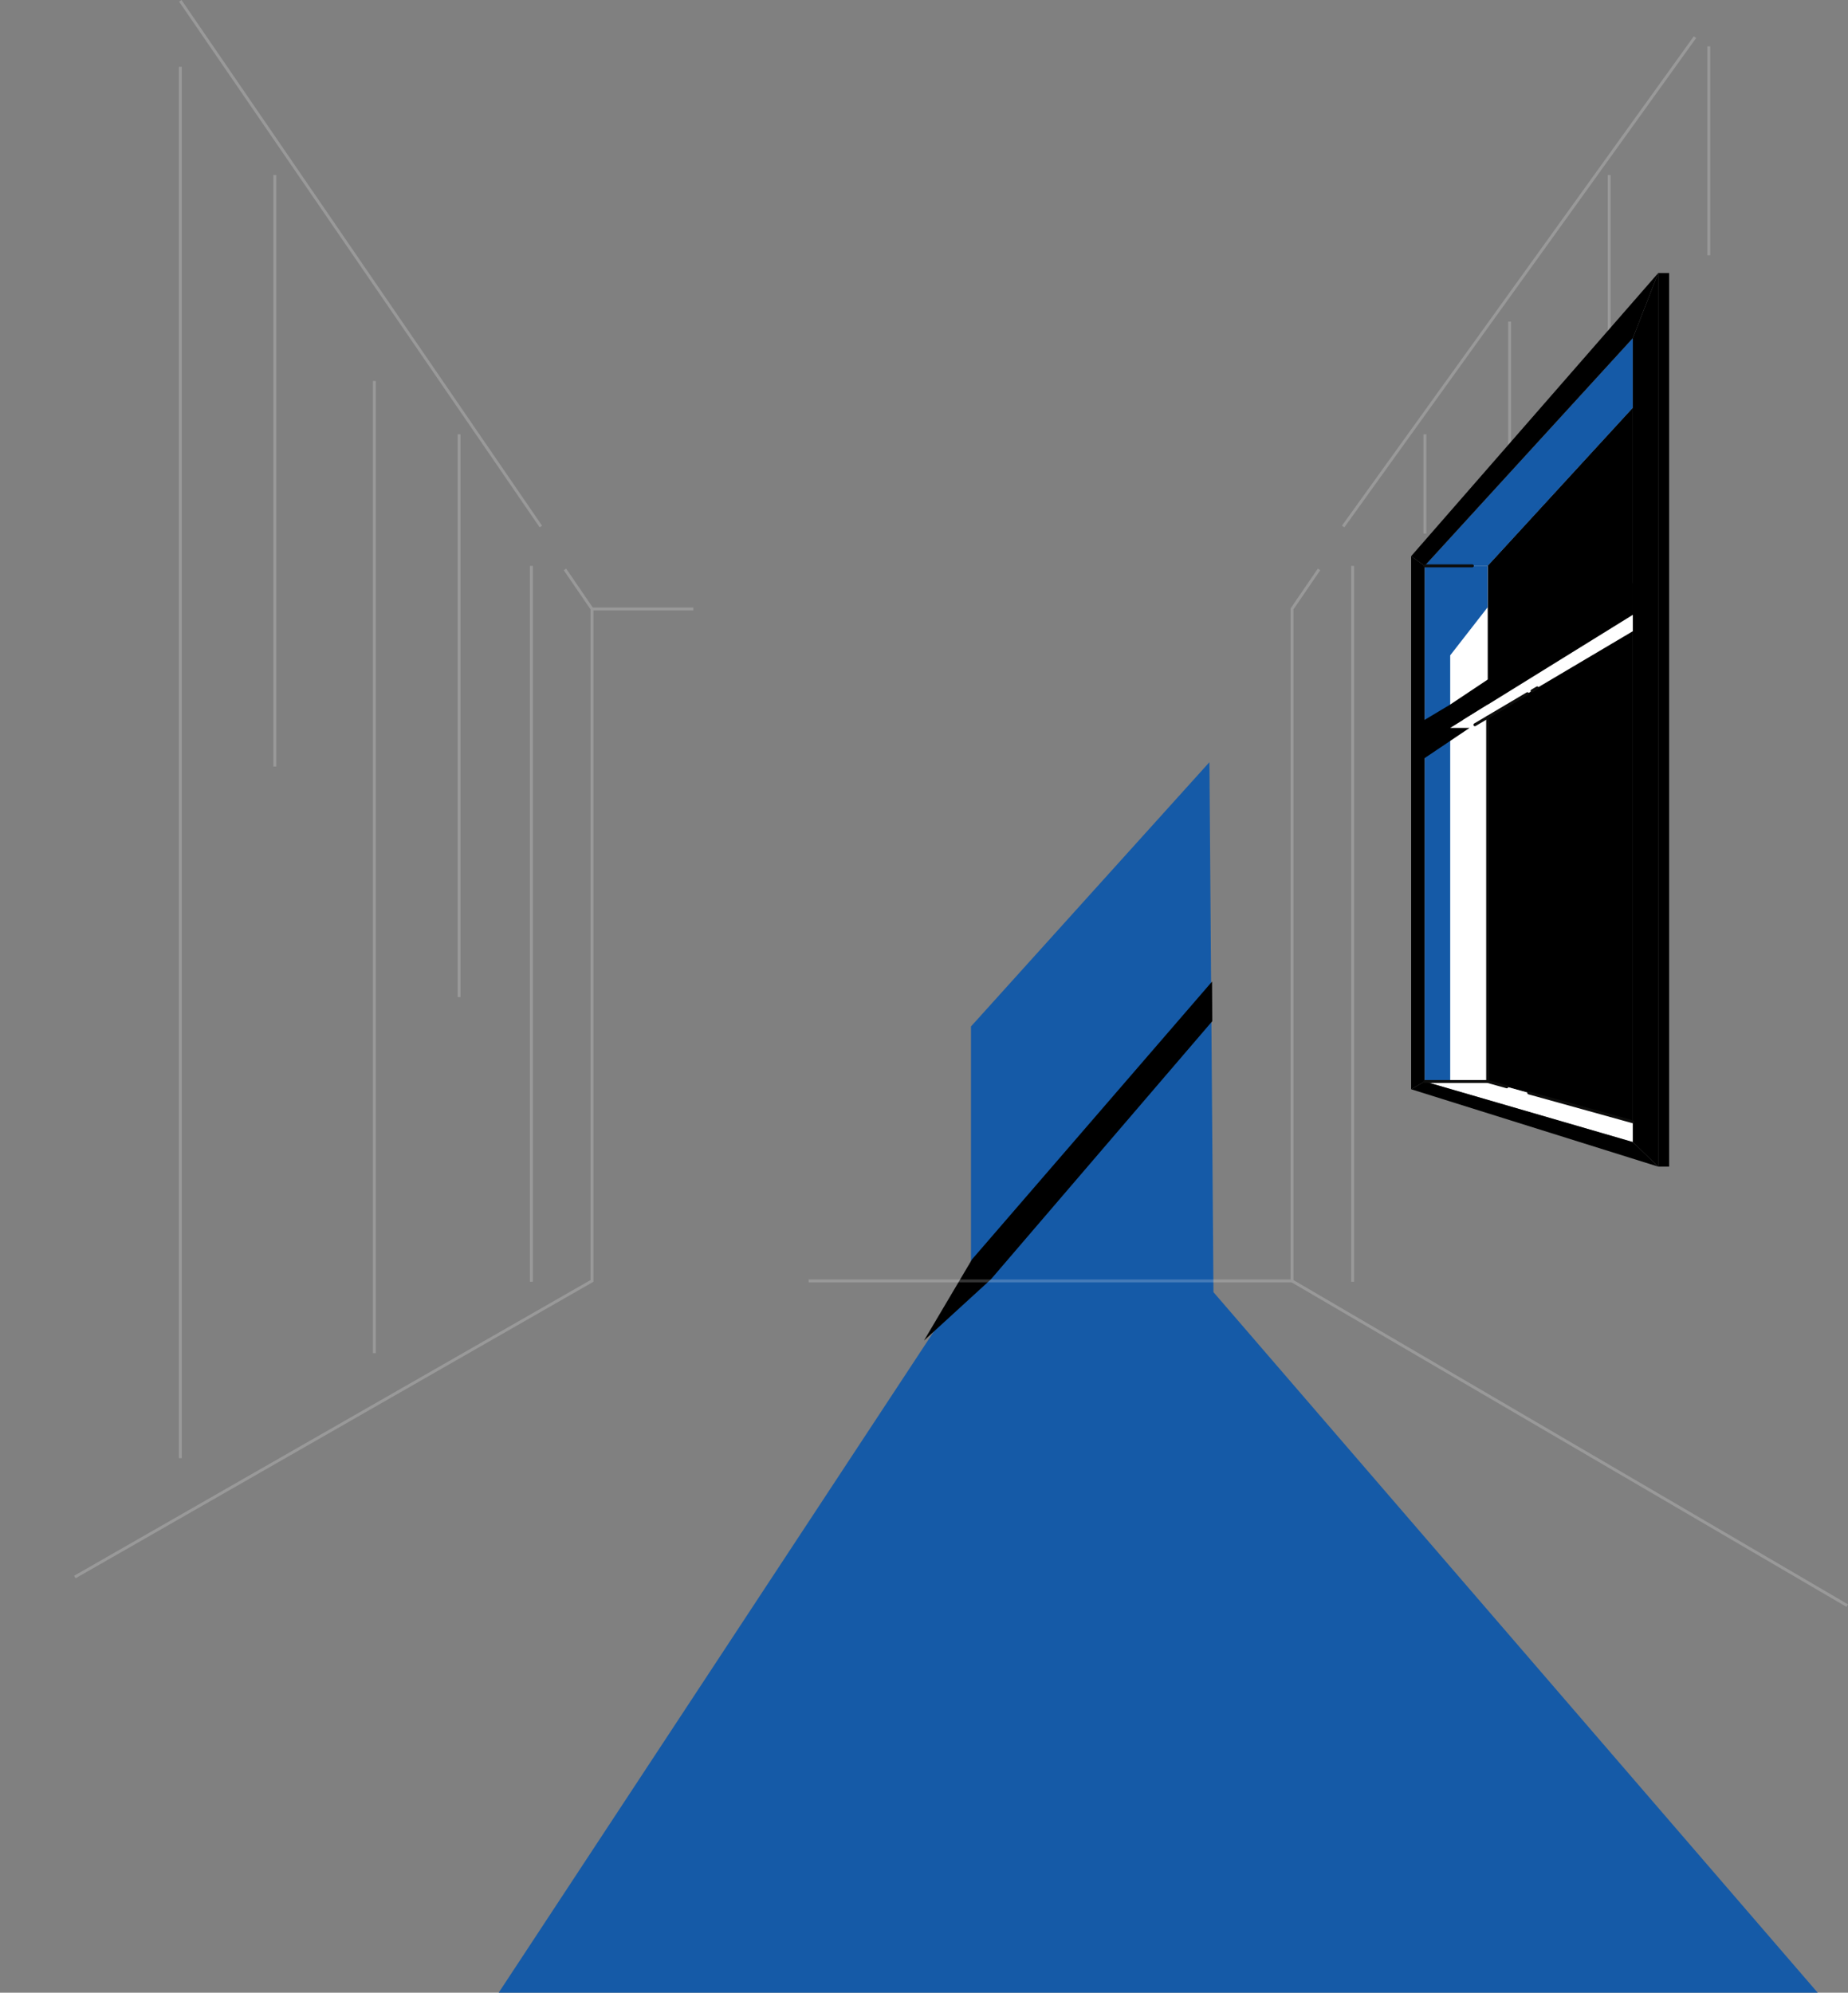 <svg xmlns="http://www.w3.org/2000/svg" width="1267.411" height="1366.566" viewBox="0 0 1267.411 1366.566">
  <rect x="0" y="0" width="1267.411" height="1366.566" fill="#808080" stroke="none"/>
  <g id="window" transform="translate(0.001 91.612)">
    <g id="Group_116" data-name="Group 116" transform="translate(-0.001 -91.046)">
      <rect id="Rectangle_4" data-name="Rectangle 4" width="1250.981" height="816.82" transform="translate(0 164.917)" opacity="0"/>
      <path id="Path_576" data-name="Path 576" d="M4042.472,473.976,3878.946,655.213V825.694l-323.931,492.155h904.616L4045.227,837.417Z" transform="translate(-3213.01 48.151)" fill="#155aa7"/>
      <path id="Path_577" data-name="Path 577" d="M3837.836,677.193,3673.185,867.759l-32.9,55.617,45.872-41.968L3838,704.349Z" transform="translate(-3006.585 -4.604)"/>
      <g id="Group_112" data-name="Group 112" transform="translate(51.332)" opacity="0.2">
        <g id="Group_110" data-name="Group 110" transform="translate(834.764 24.928)">
          <line id="Line_18" data-name="Line 18" x1="241.295" y2="335.599" transform="translate(35.06)" fill="none" stroke="#fff" stroke-miterlimit="10" stroke-width="2"/>
          <path id="Path_578" data-name="Path 578" d="M4031.486,292.217l-18.531,27.107V780.137l380.81,222.7" transform="translate(-4012.955 72.795)" fill="none" stroke="#fff" stroke-miterlimit="10" stroke-width="2"/>
          <line id="Line_19" data-name="Line 19" y2="490.915" transform="translate(41.57 362.594)" fill="none" stroke="#fff" stroke-miterlimit="10" stroke-width="2"/>
          <line id="Line_20" data-name="Line 20" y2="68.055" transform="translate(91.154 272.35)" fill="none" stroke="#fff" stroke-miterlimit="10" stroke-width="2"/>
          <line id="Line_21" data-name="Line 21" y2="86.126" transform="translate(149.252 195.068)" fill="none" stroke="#fff" stroke-miterlimit="10" stroke-width="2"/>
          <line id="Line_22" data-name="Line 22" y2="111.936" transform="translate(217.533 94.523)" fill="none" stroke="#fff" stroke-miterlimit="10" stroke-width="2"/>
          <line id="Line_174" data-name="Line 174" y2="143.307" transform="translate(285.821 6.288)" fill="none" stroke="#fff" stroke-miterlimit="10" stroke-width="2"/>
        </g>
        <g id="Group_111" data-name="Group 111">
          <line id="Line_23" data-name="Line 23" x2="247.269" y2="360.527" transform="translate(72.337)" fill="none" stroke="#fff" stroke-miterlimit="10" stroke-width="2"/>
          <path id="Path_579" data-name="Path 579" d="M3090.882,292.217l18.53,27.107V780.137L2754.746,983.223" transform="translate(-2754.746 97.723)" fill="none" stroke="#fff" stroke-miterlimit="10" stroke-width="2"/>
          <line id="Line_24" data-name="Line 24" y2="490.915" transform="translate(313.096 387.522)" fill="none" stroke="#fff" stroke-miterlimit="10" stroke-width="2"/>
          <line id="Line_25" data-name="Line 25" y2="385.934" transform="translate(263.512 297.278)" fill="none" stroke="#fff" stroke-miterlimit="10" stroke-width="2"/>
          <line id="Line_26" data-name="Line 26" y2="666.686" transform="translate(205.414 260.711)" fill="none" stroke="#fff" stroke-miterlimit="10" stroke-width="2"/>
          <line id="Line_173" data-name="Line 173" y2="954.175" transform="translate(72.337 45.252)" fill="none" stroke="#fff" stroke-miterlimit="10" stroke-width="2"/>
          <line id="Line_27" data-name="Line 27" y2="405.639" transform="translate(137.132 119.451)" fill="none" stroke="#fff" stroke-miterlimit="10" stroke-width="2"/>
          <line id="Line_28" data-name="Line 28" x2="69.477" transform="translate(354.666 417.047)" fill="none" stroke="#fff" stroke-miterlimit="10" stroke-width="2"/>
        </g>
        <line id="Line_29" data-name="Line 29" x1="332.198" transform="translate(503.269 877.861)" fill="none" stroke="#fff" stroke-miterlimit="10" stroke-width="2"/>
      </g>
      <g id="Group_115" data-name="Group 115" transform="translate(967.793 186.705)">
        <g id="Group_114" data-name="Group 114" transform="translate(0 0)">
          <path id="Path_580" data-name="Path 580" d="M4208.759,250.192l99.567-108.45V631.43l-99.567-27.62Z" transform="translate(-4156.282 -49.397)"/>
          <g id="Group_113" data-name="Group 113">
            <rect id="Rectangle_5" data-name="Rectangle 5" width="43.207" height="353.618" transform="translate(9.268 200.795)" fill="#fff"/>
            <path id="Path_581" data-name="Path 581" d="M4184.453,317.282l-25.681,32.986V642.522h-17.527V288.9h43.208Z" transform="translate(-4131.977 -88.11)" fill="#155aa7"/>
            <path id="Path_582" data-name="Path 582" d="M4166.84,433.985l-30.807,20.7-9.269,15V440.843l9.269-12.385,17.525-10.476Z" transform="translate(-4126.765 -122.064)"/>
            <path id="Path_583" data-name="Path 583" d="M4184.453,233.158l99.565-108.451V76.988l-142.772,156.17Z" transform="translate(-4131.977 -32.363)" fill="#155aa7"/>
            <path id="Path_584" data-name="Path 584" d="M4136.033,217.229l-9.269-6.634L4296.2,16.434l-17.4,44.625Z" transform="translate(-4126.765 -16.434)"/>
            <path id="Path_585" data-name="Path 585" d="M4184.453,768.749l99.565,27.62V810.26l-142.772-41.512Z" transform="translate(-4131.977 -214.336)" fill="#fff"/>
            <path id="Path_586" data-name="Path 586" d="M4364.338,61.059v551.3l17.4,16.863V16.434Z" transform="translate(-4212.299 -16.434)"/>
            <path id="Path_587" data-name="Path 587" d="M4126.765,279.9V645.457l9.269-5.3V286.536Z" transform="translate(-4126.765 -85.742)"/>
            <path id="Path_588" data-name="Path 588" d="M4126.765,774.052,4296.2,827.123l-17.4-16.863-142.771-41.512Z" transform="translate(-4126.765 -214.336)"/>
            <rect id="Rectangle_6" data-name="Rectangle 6" width="7.525" height="612.787" transform="translate(169.437)"/>
            <path id="Path_589" data-name="Path 589" d="M4168.632,388.168l125.246-83.521v21.968l-125.246,77.557Z" transform="translate(-4141.839 -92.251)"/>
            <path id="Path_590" data-name="Path 590" d="M4168.632,412.014h13.283l111.963-66.308V334.457Z" transform="translate(-4141.839 -100.093)" fill="#fff"/>
          </g>
        </g>
        <line id="Line_30" data-name="Line 30" y1="21.331" x2="36.025" transform="translate(43.708 288.439)" fill="none" stroke="#0d0d0c" stroke-linecap="round" stroke-linejoin="round" stroke-width="2"/>
        <line id="Line_31" data-name="Line 31" x2="32.758" transform="translate(9.268 200.795)" fill="none" stroke="#0d0d0c" stroke-linecap="round" stroke-linejoin="round" stroke-width="2"/>
        <path id="Path_591" data-name="Path 591" d="M4141.246,768.749h43.208l13.154,3.65" transform="translate(-4131.977 -214.336)" fill="none" stroke="#0d0d0c" stroke-linecap="round" stroke-linejoin="round" stroke-width="2"/>
        <line id="Line_32" data-name="Line 32" y1="249.834" transform="translate(52.475 304.578)" fill="none" stroke="#0d0d0c" stroke-linecap="round" stroke-linejoin="round" stroke-width="2"/>
        <line id="Line_33" data-name="Line 33" x1="71.386" y1="19.803" transform="translate(80.654 562.229)" fill="none" stroke="#0d0d0c" stroke-linecap="round" stroke-linejoin="round" stroke-width="2"/>
        <line id="Line_34" data-name="Line 34" y1="2.123" x2="3.584" transform="translate(82.891 284.442)" fill="none" stroke="#0d0d0c" stroke-linecap="round" stroke-linejoin="round" stroke-width="2"/>
      </g>
    </g>
  </g>
</svg>
